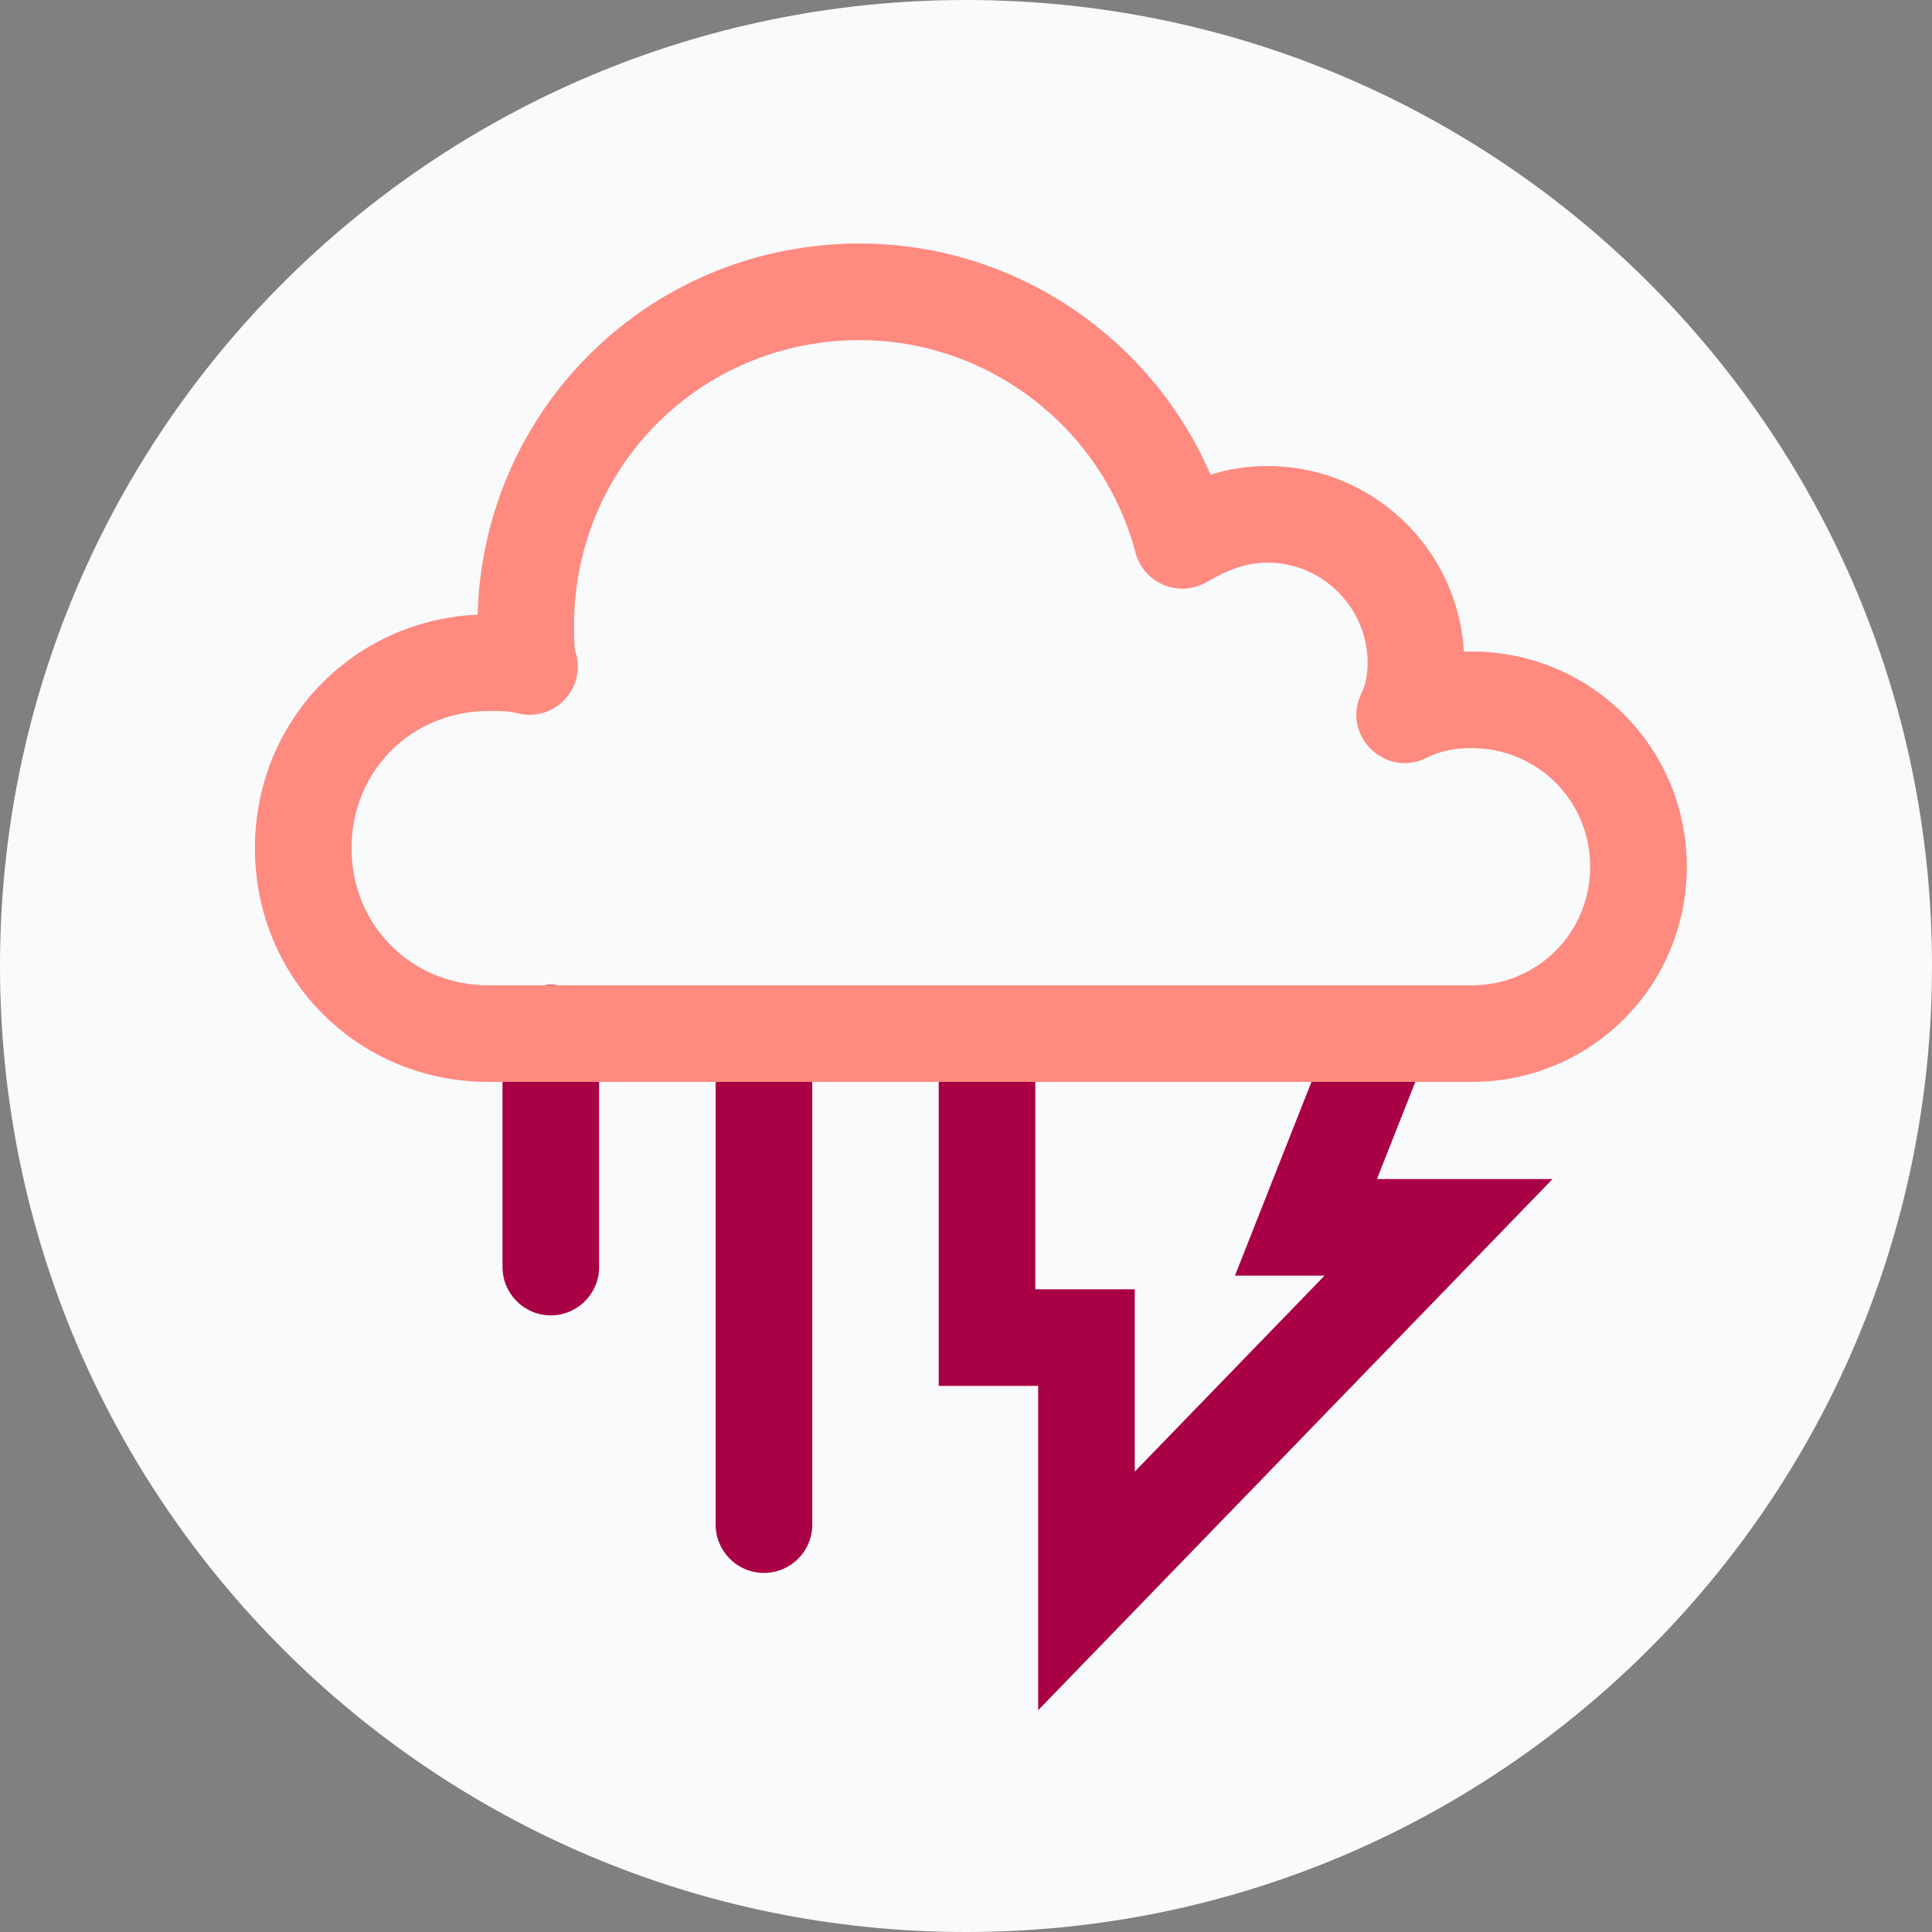 <?xml version="1.0" encoding="UTF-8"?>
<svg width="40px" height="40px" viewBox="0 0 40 40" version="1.1" xmlns="http://www.w3.org/2000/svg" xmlns:xlink="http://www.w3.org/1999/xlink">
    <rect x="0" y="0" width="40" height="40" fill="#808080" stroke="none"/>
    <!-- Generator: Sketch 47.1 (45422) - http://www.bohemiancoding.com/sketch -->
    <title>icons/perils/min_lagenhet/ovader</title>
    <desc>Created with Sketch.</desc>
    <defs></defs>
    <g id="Symbols" stroke="none" stroke-width="1" fill="none" fill-rule="evenodd">
        <g id="icons/perils/min_lagenhet/ovader">
            <g id="Page-1">
                <g id="Group-3" fill="#F9FAFC">
                    <path d="M20,40 L20,40 C8.955,40 4.05009278e-13,31.046 4.05009278e-13,20 C4.05009278e-13,8.955 8.955,7.10534604e-15 20,7.10534604e-15 C31.046,7.10534604e-15 40,8.955 40,20 C40,31.046 31.046,40 20,40" id="Fill-1"></path>
                </g>
                <polygon id="Stroke-4" fill="#AA0045" fill-rule="nonzero" points="21.494 35.408 32.144 24.411 28.508 24.411 29.552 21.768 27.692 21.033 25.568 26.411 27.423 26.411 23.494 30.468 23.494 26.693 21.435 26.693 21.435 21.4 19.435 21.4 19.435 28.693 21.494 28.693"></polygon>
                <path d="M10.404,21.389 L10.404,26.233 C10.404,26.785 10.852,27.233 11.404,27.233 C11.956,27.233 12.404,26.785 12.404,26.233 L12.404,21.389 C12.404,20.837 11.956,20.389 11.404,20.389 C10.852,20.389 10.404,20.837 10.404,21.389 Z" id="Stroke-5" fill="#AA0045" fill-rule="nonzero"></path>
                <path d="M14.817,21.789 L14.817,31.566 C14.817,32.119 15.265,32.566 15.817,32.566 C16.369,32.566 16.817,32.119 16.817,31.566 L16.817,21.789 C16.817,21.237 16.369,20.789 15.817,20.789 C15.265,20.789 14.817,21.237 14.817,21.789 Z" id="Stroke-6" fill="#AA0045" fill-rule="nonzero"></path>
                <path d="M30.467,13.489 C32.939,13.489 34.923,15.473 34.923,17.945 C34.923,20.417 32.939,22.4 30.467,22.4 L10.117,22.4 C7.414,22.4 5.278,20.263 5.278,17.561 C5.278,14.935 7.294,12.843 9.888,12.726 C10.007,8.441 13.48,5.042 17.797,5.042 C21.007,5.042 23.84,6.991 25.063,9.828 C25.441,9.708 25.822,9.649 26.244,9.649 C28.408,9.649 30.188,11.355 30.308,13.492 C30.361,13.49 30.413,13.489 30.467,13.489 Z M30.467,15.489 C30.108,15.489 29.812,15.551 29.531,15.691 C28.672,16.119 27.761,15.209 28.19,14.35 C28.266,14.196 28.315,13.967 28.315,13.721 C28.315,12.583 27.38,11.649 26.244,11.649 C25.829,11.649 25.482,11.765 24.972,12.056 C24.401,12.381 23.677,12.077 23.509,11.441 C22.838,8.888 20.492,7.042 17.797,7.042 C14.509,7.042 11.885,9.666 11.885,12.953 C11.885,13.294 11.894,13.434 11.91,13.481 C12.161,14.23 11.485,14.96 10.718,14.768 C10.632,14.746 10.557,14.735 10.47,14.728 C10.388,14.722 10.315,14.721 10.117,14.721 C8.519,14.721 7.278,15.962 7.278,17.561 C7.278,19.159 8.519,20.4 10.117,20.4 L30.467,20.4 C31.834,20.4 32.923,19.312 32.923,17.945 C32.923,16.577 31.834,15.489 30.467,15.489 Z" id="Stroke-7" fill="#FF8A80" fill-rule="nonzero"></path>
            </g>
        </g>
    </g>
</svg>